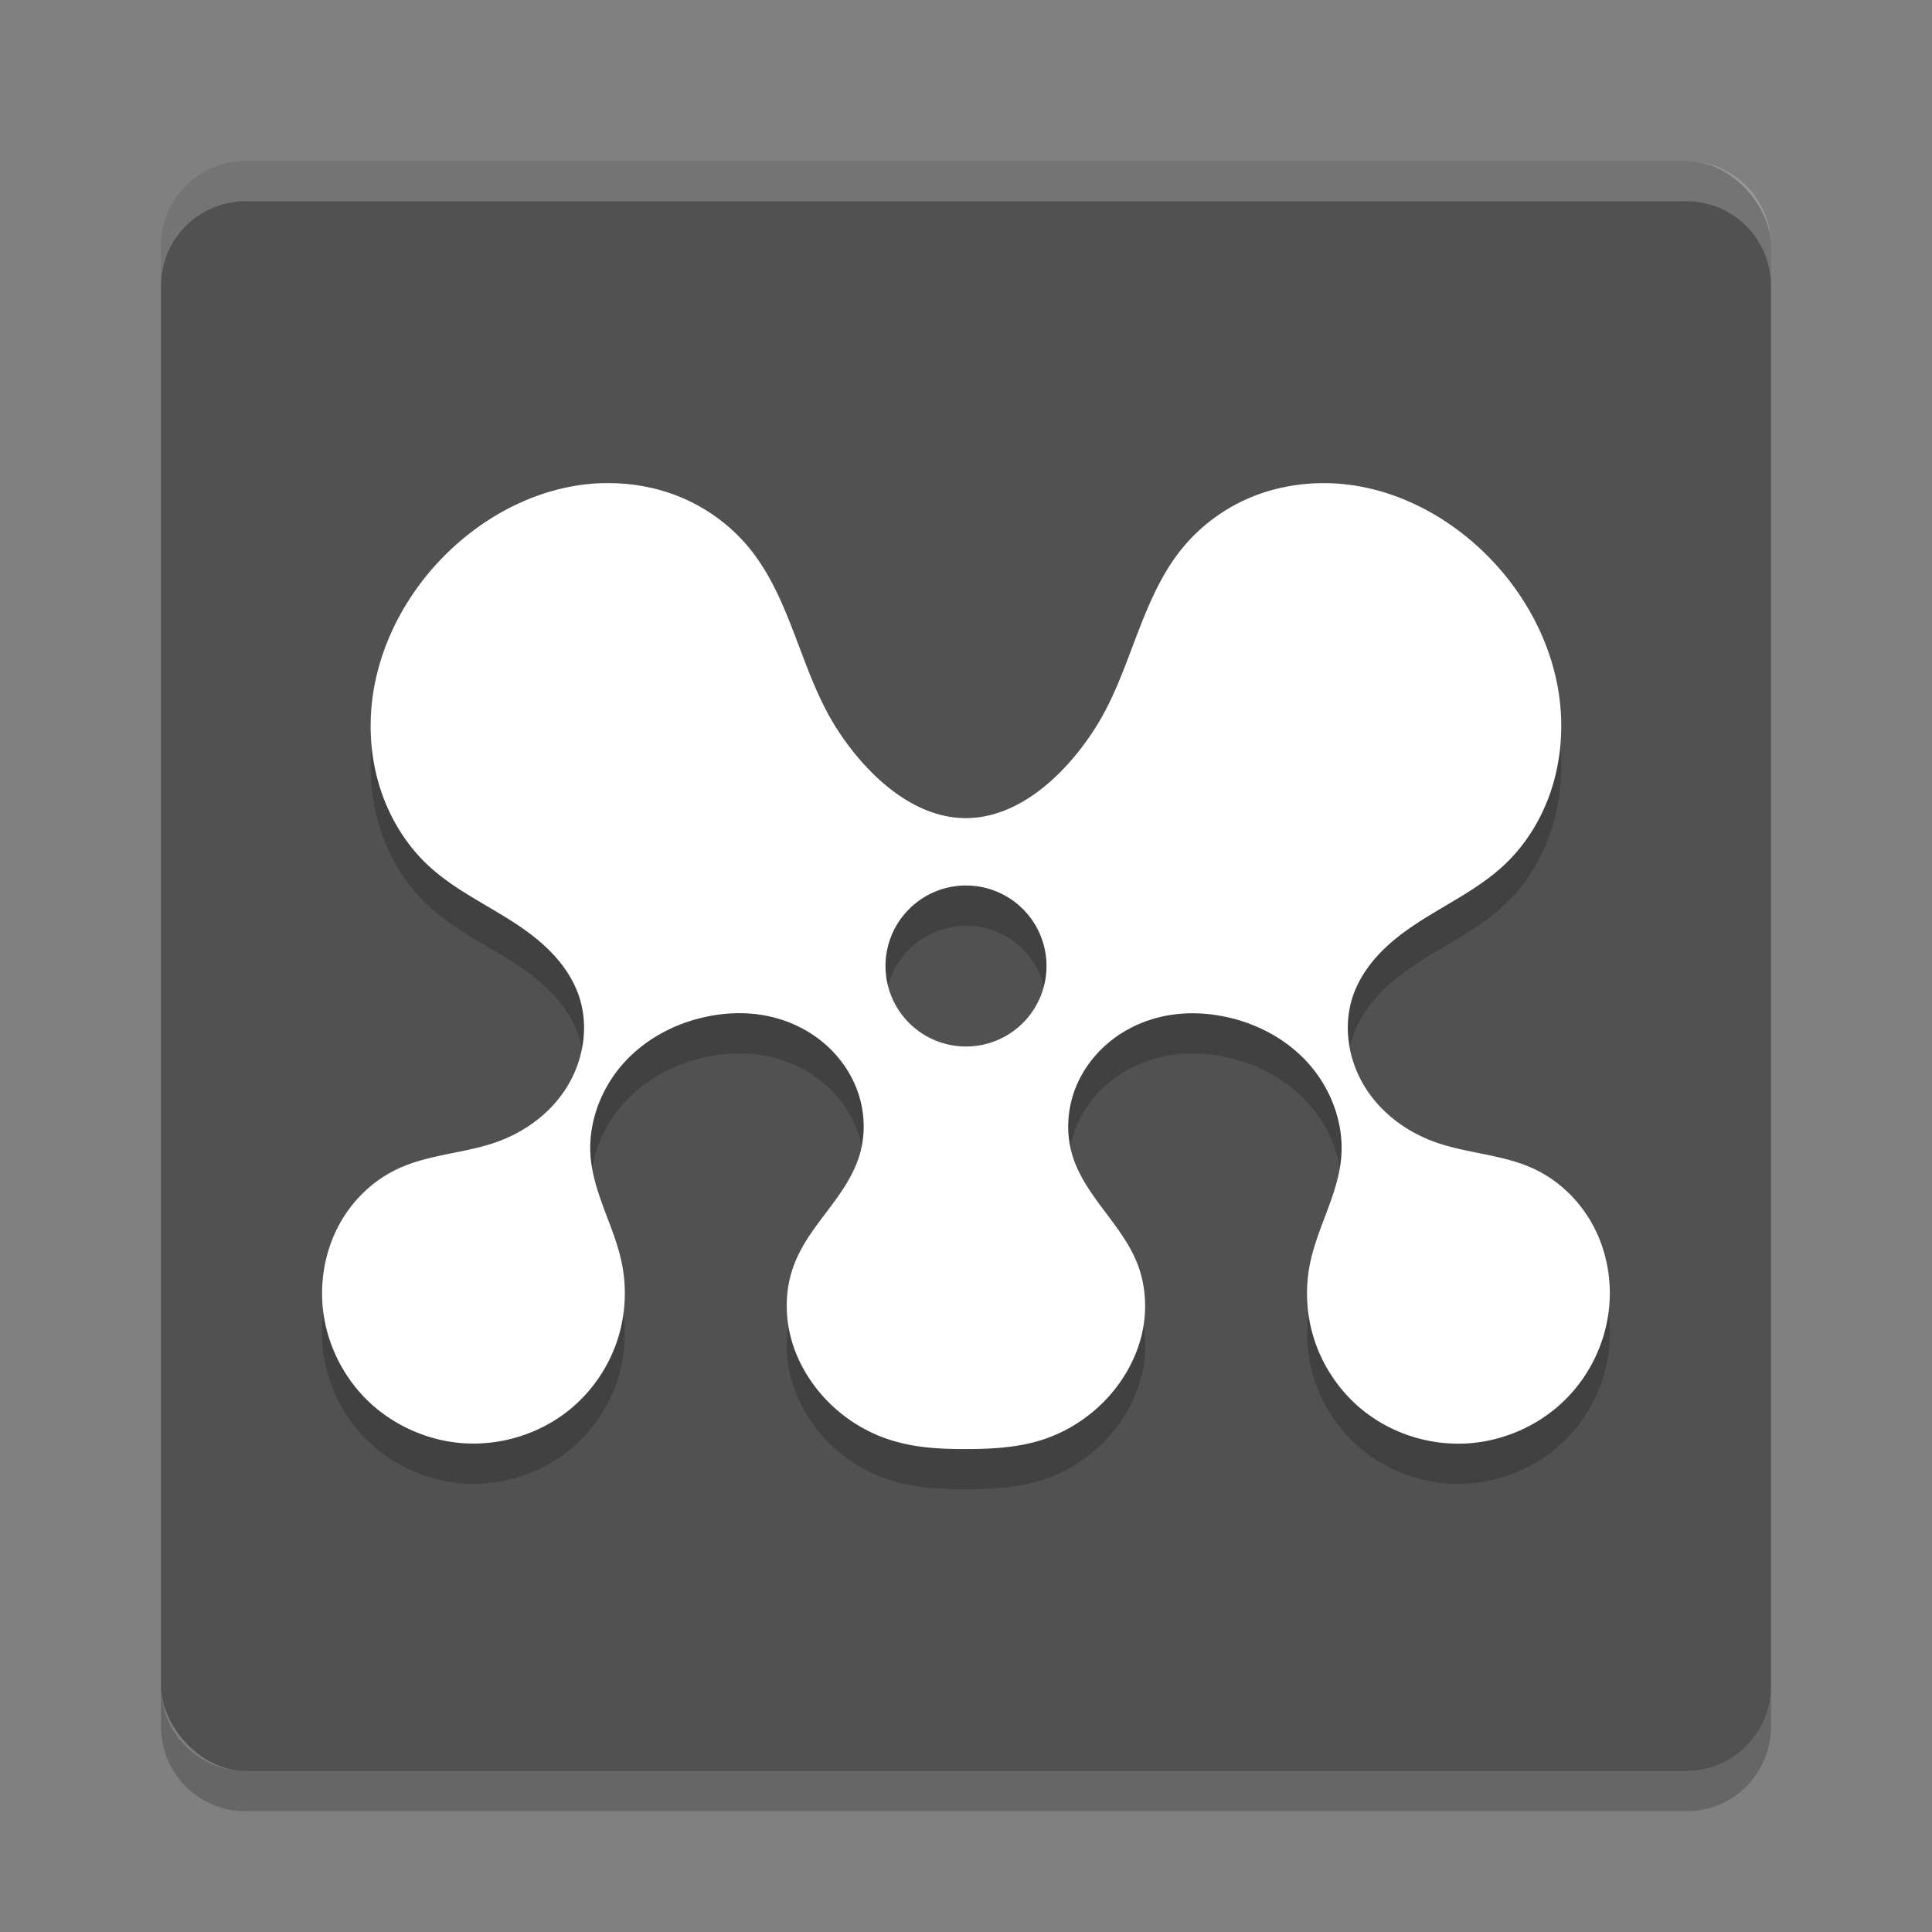 <svg xmlns="http://www.w3.org/2000/svg" width="24" height="24" version="1.1" viewBox="0 0 24 24">
 <rect x="0" y="0" width="24" height="24" fill="#808080" stroke="none"/>
 <g transform="translate(1,1)">
  <rect fill="#515151" width="20" height="20" x="1" y="1" rx="1.053"/>
  <path opacity=".2" d="m6.477 5.502c-0.696 0.022-1.368 0.343-1.883 0.83-0.524 0.495-0.899 1.177-0.975 1.908-0.038 0.366-0.002 0.741 0.115 1.088 0.117 0.347 0.314 0.667 0.576 0.914 0.309 0.292 0.696 0.475 1.051 0.703 0.178 0.114 0.349 0.241 0.496 0.395 0.147 0.154 0.271 0.338 0.338 0.543 0.06 0.183 0.074 0.379 0.047 0.57-0.027 0.191-0.094 0.376-0.193 0.539-0.198 0.327-0.518 0.564-0.869 0.691-0.407 0.147-0.854 0.154-1.246 0.34-0.31 0.147-0.572 0.403-0.734 0.715s-0.227 0.677-0.188 1.029c0.046 0.414 0.236 0.806 0.521 1.098 0.286 0.292 0.665 0.482 1.06 0.545 0.581 0.092 1.201-0.101 1.623-0.525 0.211-0.212 0.373-0.477 0.463-0.768 0.09-0.291 0.107-0.607 0.049-0.906-0.044-0.229-0.131-0.445-0.213-0.662-0.081-0.217-0.158-0.44-0.178-0.672-0.035-0.41 0.117-0.826 0.379-1.135 0.262-0.309 0.627-0.512 1.014-0.602 0.249-0.058 0.51-0.072 0.762-0.027 0.252 0.045 0.495 0.149 0.699 0.309 0.204 0.16 0.368 0.377 0.459 0.625s0.105 0.528 0.033 0.783c-0.074 0.261-0.233 0.485-0.395 0.699s-0.328 0.428-0.424 0.682c-0.106 0.279-0.117 0.594-0.045 0.885 0.072 0.29 0.226 0.557 0.426 0.773 0.222 0.239 0.502 0.418 0.807 0.516 0.305 0.098 0.618 0.115 0.938 0.115s0.652-0.017 0.957-0.115c0.305-0.098 0.585-0.277 0.807-0.516 0.2-0.216 0.353-0.483 0.426-0.773 0.072-0.29 0.061-0.606-0.045-0.885-0.096-0.253-0.263-0.467-0.424-0.682s-0.321-0.438-0.395-0.699c-0.072-0.255-0.057-0.535 0.033-0.783s0.255-0.465 0.459-0.625c0.204-0.16 0.447-0.264 0.699-0.309 0.252-0.045 0.512-0.031 0.762 0.027 0.387 0.09 0.752 0.293 1.014 0.602 0.262 0.309 0.414 0.725 0.379 1.135-0.02 0.232-0.096 0.455-0.178 0.672-0.081 0.217-0.168 0.434-0.213 0.662-0.058 0.299-0.041 0.616 0.049 0.906 0.09 0.291 0.252 0.555 0.463 0.768 0.422 0.425 1.042 0.618 1.623 0.525 0.396-0.063 0.775-0.253 1.06-0.545 0.286-0.292 0.475-0.684 0.521-1.098 0.04-0.352-0.025-0.718-0.188-1.029-0.163-0.311-0.424-0.568-0.734-0.715-0.392-0.186-0.839-0.192-1.246-0.34-0.351-0.127-0.671-0.365-0.869-0.691-0.099-0.163-0.167-0.348-0.193-0.539-0.027-0.191-0.013-0.388 0.047-0.57 0.067-0.205 0.191-0.389 0.338-0.543s0.318-0.28 0.496-0.395c0.355-0.228 0.741-0.412 1.051-0.703 0.262-0.247 0.459-0.567 0.576-0.914 0.116-0.347 0.153-0.722 0.115-1.088-0.076-0.732-0.451-1.413-0.975-1.908-0.515-0.487-1.186-0.808-1.883-0.83-0.348-0.011-0.701 0.051-1.022 0.191-0.321 0.141-0.61 0.36-0.832 0.639-0.255 0.32-0.414 0.71-0.561 1.096-0.146 0.386-0.286 0.78-0.508 1.125-0.365 0.569-0.942 1.109-1.601 1.109s-1.236-0.54-1.602-1.109c-0.222-0.345-0.361-0.739-0.508-1.125-0.146-0.386-0.306-0.776-0.56-1.096-0.222-0.279-0.511-0.498-0.832-0.639-0.321-0.141-0.673-0.203-1.021-0.192zm4.523 4.998a1 1 0 0 1 1 1 1 1 0 0 1 -1 1 1 1 0 0 1 -1 -1 1 1 0 0 1 1 -1z"/>
  <path fill="#fff" d="m6.477 5.002c-0.696 0.022-1.368 0.343-1.883 0.83-0.524 0.495-0.899 1.177-0.975 1.908-0.038 0.366-0.002 0.741 0.115 1.088 0.117 0.347 0.314 0.667 0.576 0.914 0.309 0.292 0.696 0.475 1.051 0.703 0.178 0.114 0.349 0.241 0.496 0.395 0.147 0.154 0.271 0.338 0.338 0.543 0.06 0.183 0.074 0.379 0.047 0.57-0.027 0.191-0.094 0.376-0.193 0.539-0.198 0.327-0.518 0.564-0.869 0.691-0.407 0.147-0.854 0.154-1.246 0.34-0.31 0.147-0.572 0.403-0.734 0.715s-0.227 0.677-0.188 1.029c0.046 0.414 0.236 0.806 0.521 1.098 0.286 0.292 0.665 0.482 1.06 0.545 0.581 0.092 1.201-0.101 1.623-0.525 0.211-0.212 0.373-0.477 0.463-0.768 0.09-0.291 0.107-0.607 0.049-0.906-0.044-0.229-0.131-0.445-0.213-0.662-0.081-0.217-0.158-0.44-0.178-0.672-0.035-0.41 0.117-0.826 0.379-1.135 0.262-0.309 0.627-0.512 1.014-0.602 0.249-0.058 0.51-0.072 0.762-0.027 0.252 0.045 0.495 0.149 0.699 0.309 0.204 0.16 0.368 0.377 0.459 0.625s0.105 0.528 0.033 0.783c-0.074 0.261-0.233 0.485-0.395 0.699s-0.328 0.428-0.424 0.682c-0.106 0.279-0.117 0.594-0.045 0.885 0.072 0.29 0.226 0.557 0.426 0.773 0.222 0.239 0.502 0.418 0.807 0.516 0.305 0.099 0.618 0.116 0.937 0.116 0.319 0 0.652-0.017 0.957-0.115 0.305-0.098 0.585-0.277 0.807-0.516 0.2-0.216 0.353-0.483 0.426-0.773 0.072-0.29 0.061-0.606-0.045-0.885-0.096-0.253-0.263-0.467-0.424-0.682s-0.321-0.438-0.395-0.699c-0.072-0.255-0.057-0.535 0.033-0.783s0.255-0.465 0.459-0.625c0.204-0.16 0.447-0.264 0.699-0.309 0.252-0.045 0.512-0.031 0.762 0.027 0.387 0.09 0.752 0.293 1.014 0.602 0.262 0.309 0.414 0.725 0.379 1.135-0.02 0.232-0.096 0.455-0.178 0.672-0.081 0.217-0.168 0.434-0.213 0.662-0.058 0.299-0.041 0.616 0.049 0.906 0.09 0.291 0.252 0.555 0.463 0.768 0.422 0.425 1.042 0.618 1.623 0.525 0.396-0.063 0.775-0.253 1.06-0.545 0.286-0.292 0.475-0.684 0.521-1.098 0.04-0.352-0.025-0.718-0.188-1.029-0.163-0.311-0.424-0.568-0.734-0.715-0.392-0.186-0.839-0.192-1.246-0.34-0.351-0.127-0.671-0.365-0.869-0.691-0.099-0.163-0.167-0.348-0.193-0.539-0.027-0.191-0.013-0.388 0.047-0.57 0.067-0.205 0.191-0.389 0.338-0.543s0.318-0.28 0.496-0.395c0.355-0.228 0.741-0.412 1.051-0.703 0.263-0.247 0.46-0.567 0.577-0.914 0.116-0.347 0.153-0.722 0.115-1.088-0.076-0.732-0.451-1.413-0.975-1.908-0.515-0.487-1.186-0.808-1.883-0.83-0.348-0.011-0.701 0.051-1.022 0.191-0.321 0.141-0.61 0.36-0.832 0.639-0.255 0.32-0.414 0.71-0.561 1.096-0.146 0.386-0.286 0.78-0.508 1.125-0.365 0.569-0.942 1.109-1.601 1.109s-1.236-0.54-1.602-1.109c-0.222-0.345-0.361-0.739-0.508-1.125-0.146-0.386-0.306-0.776-0.56-1.096-0.222-0.279-0.511-0.498-0.832-0.639-0.321-0.141-0.673-0.203-1.021-0.191zm4.523 4.998a1 1 0 0 1 1 1 1 1 0 0 1 -1 1 1 1 0 0 1 -1 -1 1 1 0 0 1 1 -1z"/>
  <path fill="#fff" opacity=".2" d="m2.053 1c-0.583 0-1.053 0.47-1.053 1.053v0.5c0-0.583 0.47-1.053 1.053-1.053h17.895c0.582 0 1.052 0.47 1.052 1.053v-0.5c0-0.583-0.47-1.053-1.053-1.053h-17.894z"/>
  <path opacity=".2" d="m1 19.947v0.5c0 0.583 0.47 1.053 1.053 1.053h17.895c0.582 0 1.052-0.47 1.052-1.053v-0.5c0 0.583-0.47 1.053-1.053 1.053h-17.894c-0.583 0-1.053-0.47-1.053-1.053z"/>
 </g>
</svg>
